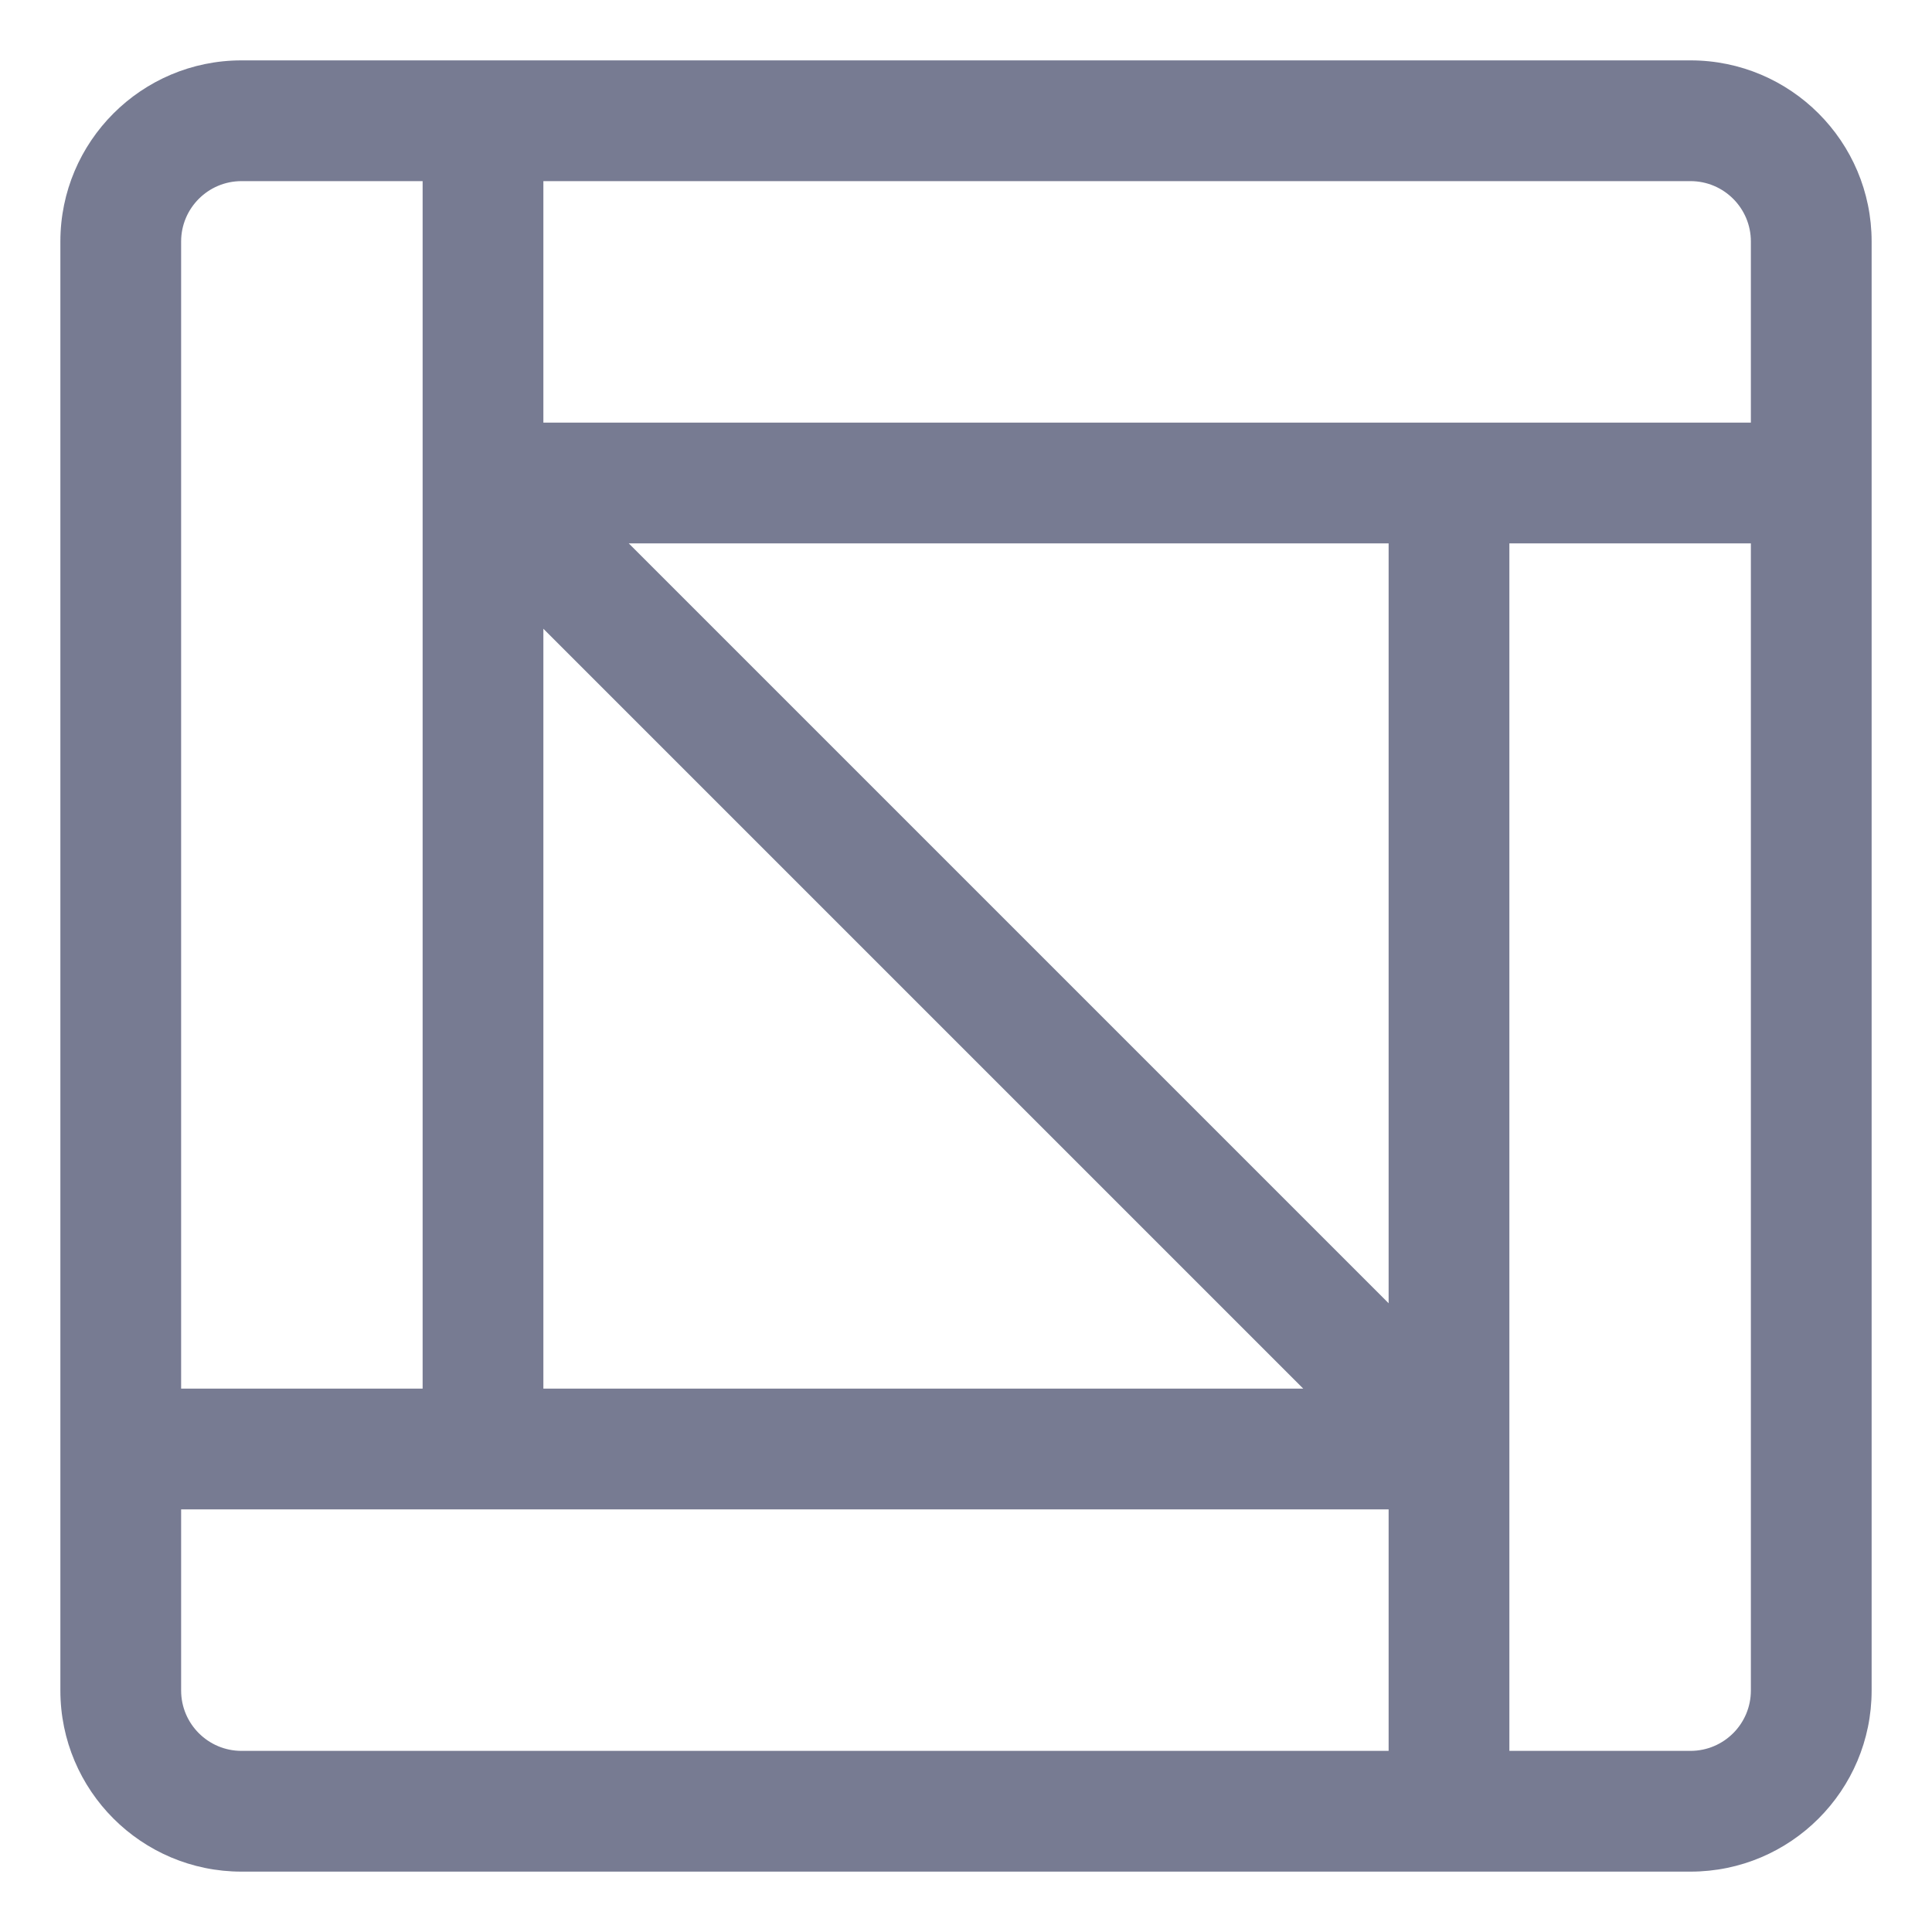 <svg width="16" height="16" viewBox="0 0 16 16" fill="none" xmlns="http://www.w3.org/2000/svg">
<path fill-rule="evenodd" clip-rule="evenodd" d="M2 0.5H14C14.828 0.5 15.5 1.172 15.5 2V14C15.5 14.828 14.828 15.5 14 15.5H2C1.172 15.5 0.5 14.828 0.5 14V2C0.5 1.172 1.172 0.5 2 0.5ZM1.5 2V11.5H3.5L3.5 1.5H2C1.724 1.5 1.5 1.724 1.5 2ZM4.5 11.5L10.793 11.5L4.5 5.207L4.5 11.5ZM4.5 3.5L14.5 3.5V2C14.5 1.724 14.276 1.5 14 1.5L4.5 1.5V3.5ZM1.5 12.5L1.5 14C1.5 14.276 1.724 14.5 2 14.5H11.5V12.5L1.5 12.5ZM5.207 4.5L11.5 10.793L11.5 4.5L5.207 4.5ZM14 14.5C14.276 14.5 14.5 14.276 14.5 14V4.5H12.5L12.5 14.5H14Z" fill="#777B92"/>
</svg>
